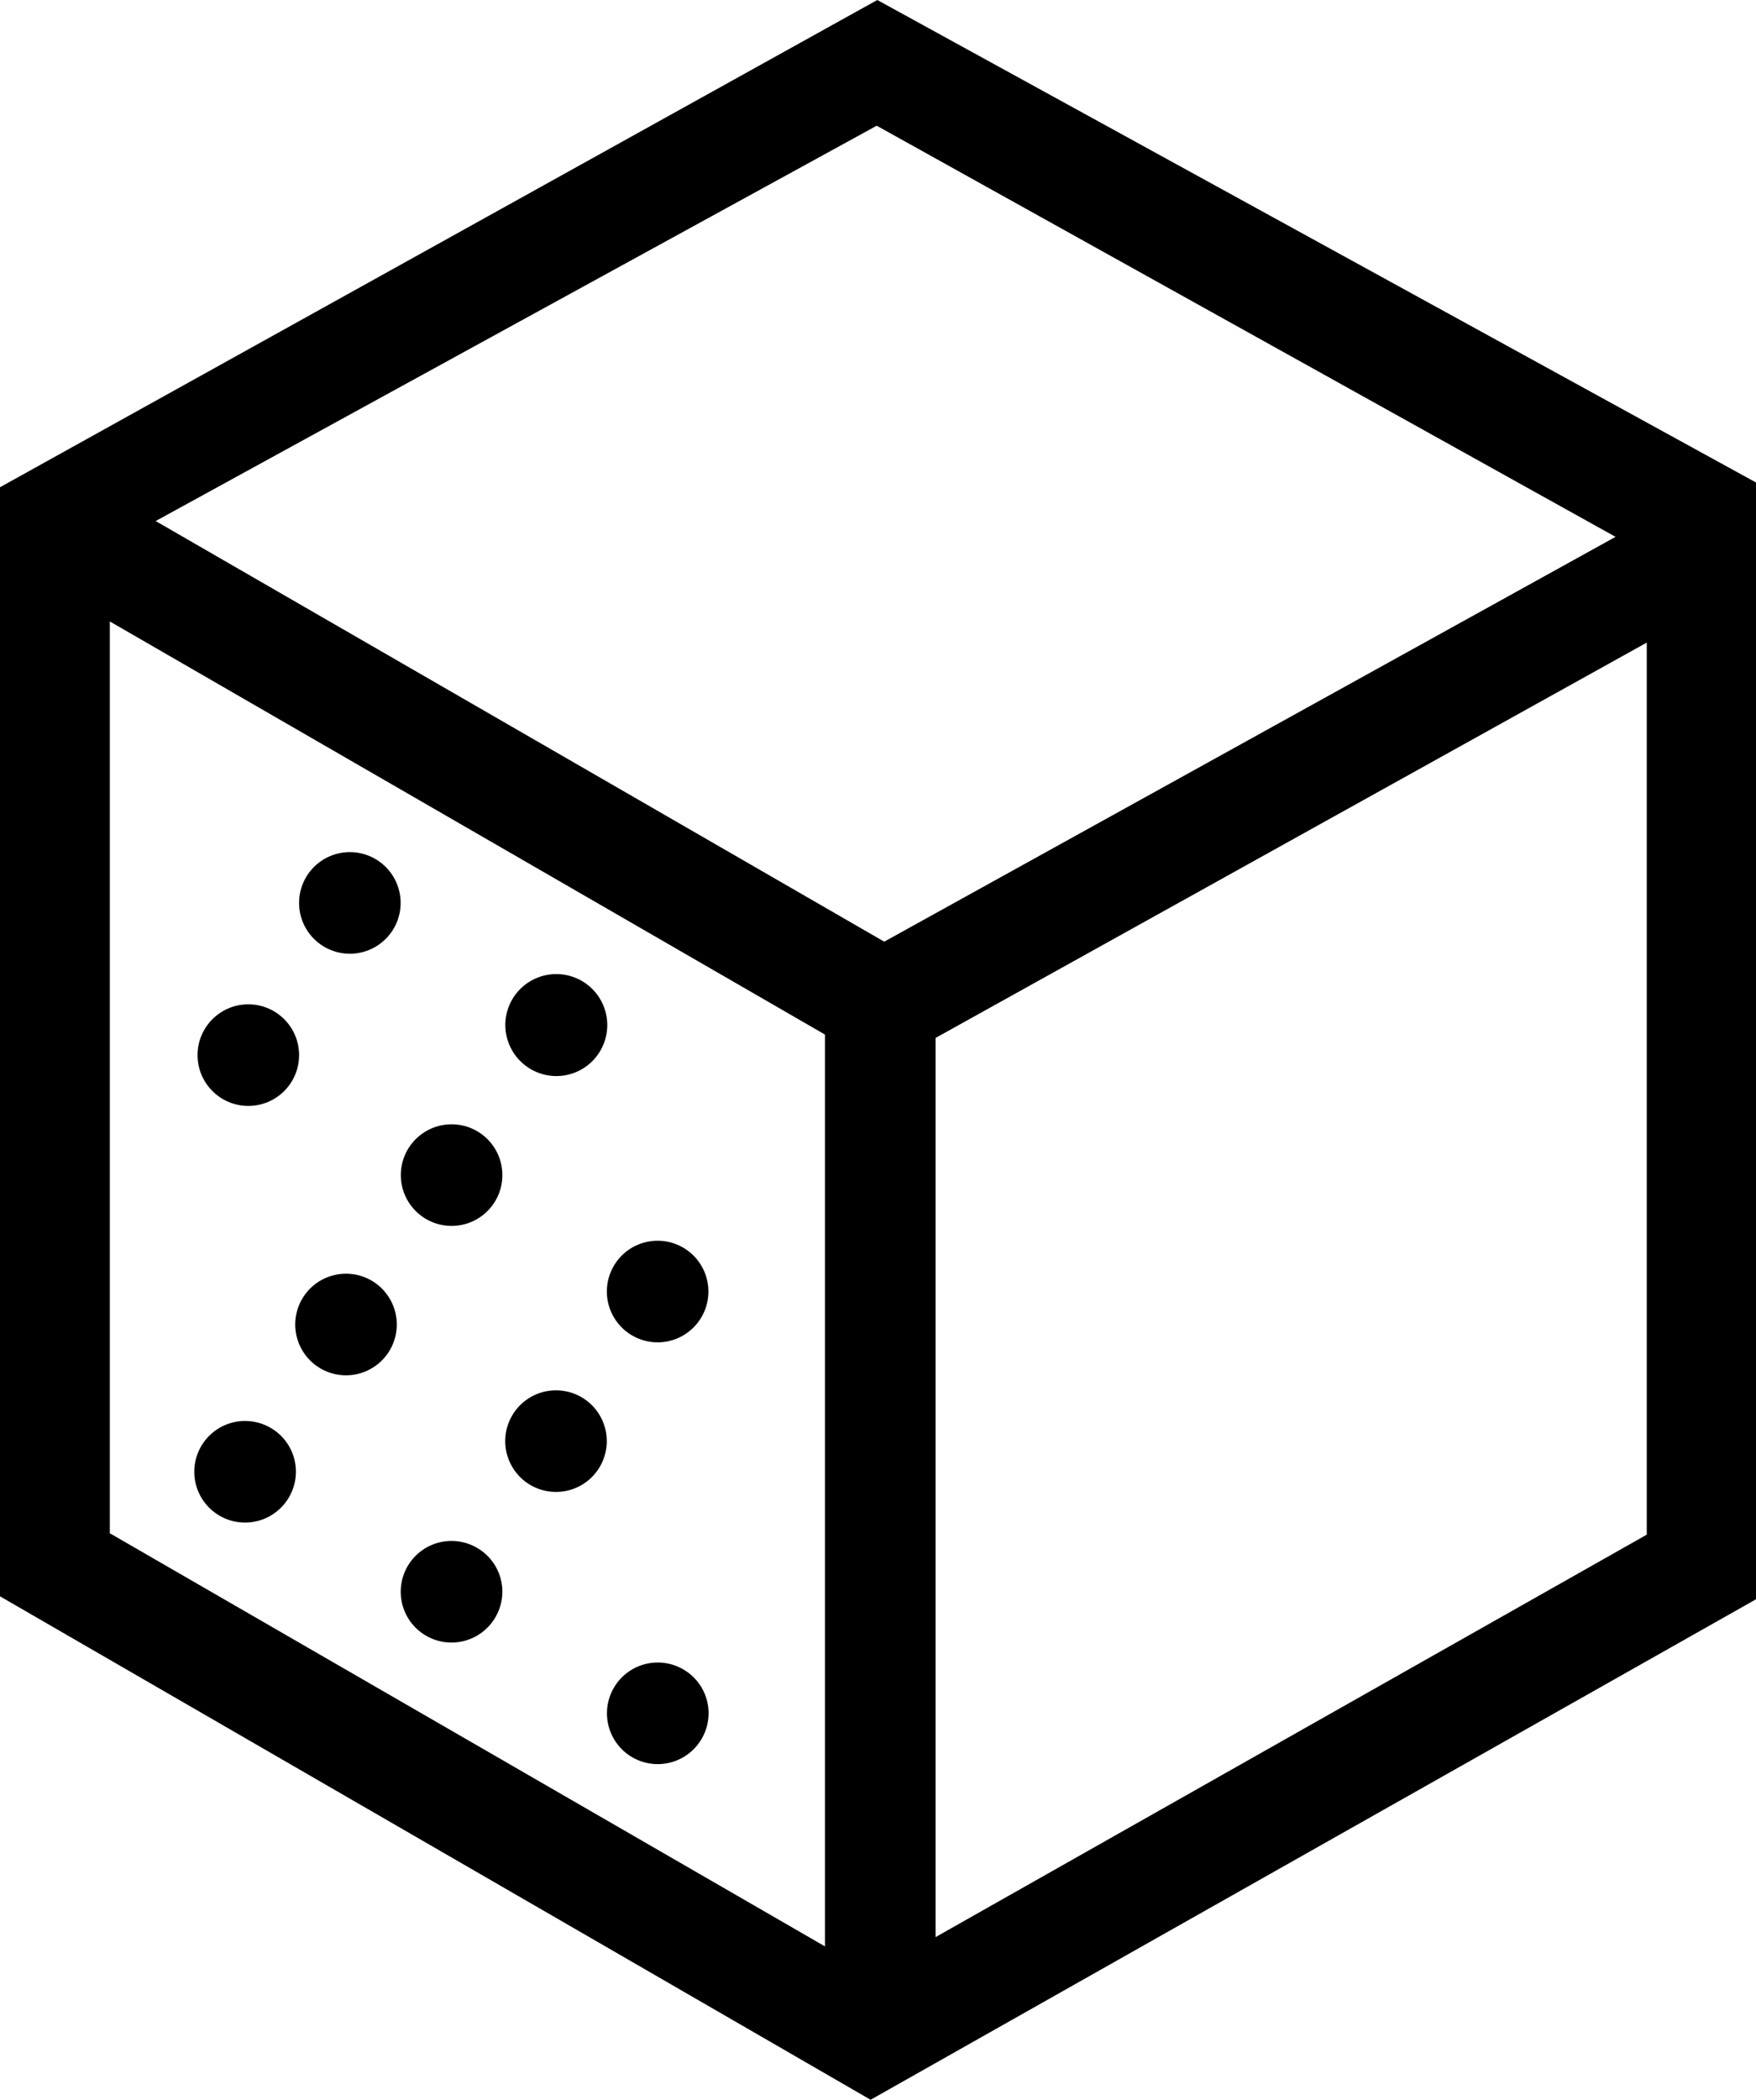 <svg xmlns="http://www.w3.org/2000/svg" viewBox="0 0 88.89 106.23"><path d="M44.41,0h0L0,24.65V80.76H0l44.07,25.47L88.89,80.91V24.41ZM41.76,98.47,5.56,77.57V31.44l36.2,20.9Zm3-50.83L7.88,26.36l36.5-20,37.4,20.8Zm38.6,30L47.36,98V52.51l36-20Z"/><path d="M17.71,48.25a2.57,2.57,0,1,0-2.57-2.57h0A2.57,2.57,0,0,0,17.71,48.25Z"/><path d="M28.15,54.44a2.58,2.58,0,1,0-2.57-2.59h0A2.59,2.59,0,0,0,28.15,54.44Z"/><circle cx="12.57" cy="53.38" r="2.57"/><circle cx="22.86" cy="59.45" r="2.57"/><path d="M33.29,67.91a2.57,2.57,0,1,0-2.57-2.57h0A2.57,2.57,0,0,0,33.29,67.91Z"/><path d="M29.39,70.66a2.57,2.57,0,1,0,1,3.5h0a2.57,2.57,0,0,0-1-3.5Z"/><path d="M18.76,64.76a2.57,2.57,0,1,0,1,3.5h0a2.57,2.57,0,0,0-1-3.5Z"/><path d="M13.65,72.21a2.57,2.57,0,1,0,1,3.5,2.56,2.56,0,0,0-1-3.5Z"/><path d="M24.1,78.28a2.57,2.57,0,1,0,1,3.5,2.56,2.56,0,0,0-1-3.5Z"/><path d="M34.54,84.43a2.57,2.57,0,1,0,1,3.5,2.56,2.56,0,0,0-1-3.5Z"/></svg>